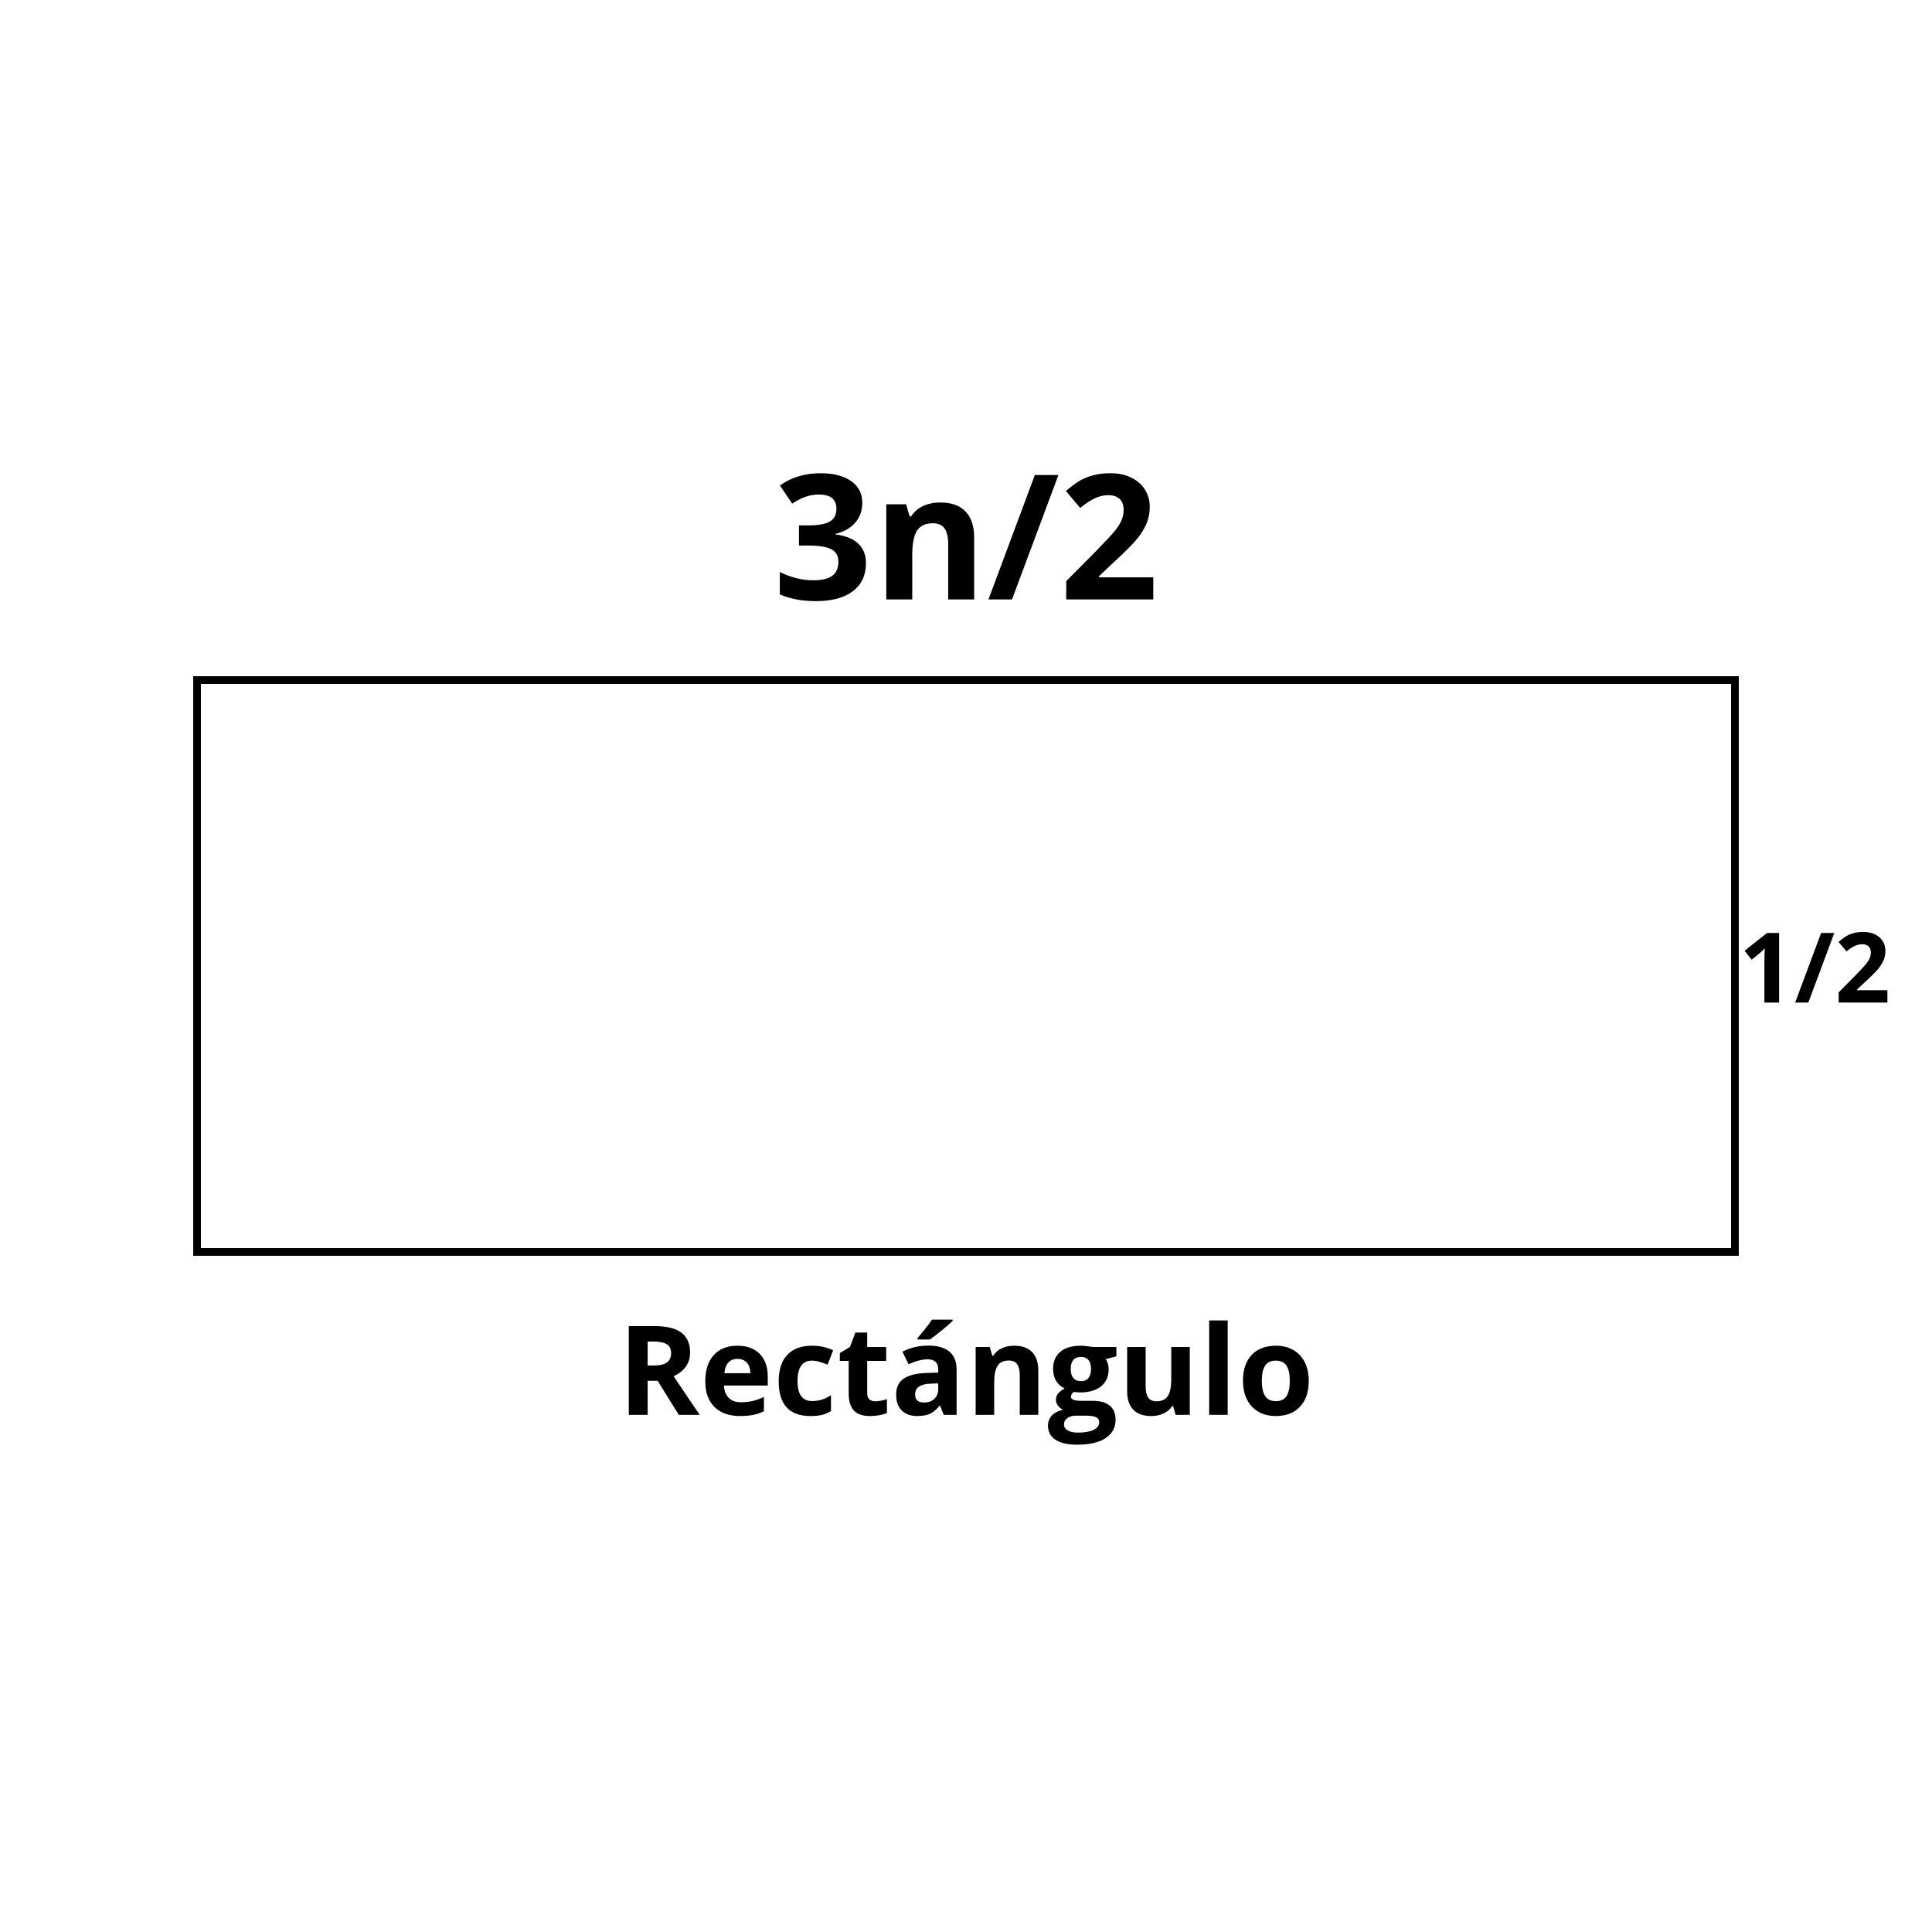 <svg xmlns="http://www.w3.org/2000/svg" xmlns:xlink="http://www.w3.org/1999/xlink" width="1000" zoomAndPan="magnify" viewBox="0 0 750 750" height="1000" preserveAspectRatio="xMidYMid meet" version="1.0"><defs><g/><clipPath id="c512c3b954"><path d="M 75 262.5 L 675 262.5 L 675 487.5 L 75 487.5 Z M 75 262.5 " clip-rule="nonzero"/></clipPath></defs><rect x="-75" width="900" fill="#ffffff" y="-75" height="900" fill-opacity="1"/><rect x="-75" width="900" fill="#ffffff" y="-75" height="900" fill-opacity="1"/><g clip-path="url(#c512c3b954)"><path fill="#ffffff" d="M 75 262.5 L 675 262.5 L 675 487.5 L 75 487.5 Z M 75 262.5 " fill-opacity="1" fill-rule="nonzero"/><path stroke-linecap="butt" transform="matrix(0.75, 0, 0, 0.75, 75, 262.5)" fill="none" stroke-linejoin="miter" d="M 0 -0 L 800 -0 L 800 300 L 0 300 L 0 -0 " stroke="#000000" stroke-width="8" stroke-opacity="1" stroke-miterlimit="4"/></g><g fill="#000000" fill-opacity="1"><g transform="translate(300.147, 232.705)"><g><path d="M 34.594 -37.5 C 34.594 -34.488 33.676 -31.922 31.844 -29.797 C 30.02 -27.68 27.457 -26.227 24.156 -25.438 L 24.156 -25.25 C 28.051 -24.758 31 -23.57 33 -21.688 C 35.008 -19.812 36.016 -17.273 36.016 -14.078 C 36.016 -9.43 34.328 -5.812 30.953 -3.219 C 27.586 -0.633 22.773 0.656 16.516 0.656 C 11.273 0.656 6.629 -0.211 2.578 -1.953 L 2.578 -10.641 C 4.453 -9.691 6.508 -8.922 8.75 -8.328 C 11 -7.734 13.227 -7.438 15.438 -7.438 C 18.801 -7.438 21.285 -8.008 22.891 -9.156 C 24.504 -10.301 25.312 -12.141 25.312 -14.672 C 25.312 -16.941 24.383 -18.551 22.531 -19.5 C 20.688 -20.445 17.738 -20.922 13.688 -20.922 L 10.016 -20.922 L 10.016 -28.75 L 13.75 -28.75 C 17.488 -28.75 20.223 -29.238 21.953 -30.219 C 23.68 -31.195 24.547 -32.875 24.547 -35.25 C 24.547 -38.906 22.254 -40.734 17.672 -40.734 C 16.086 -40.734 14.473 -40.469 12.828 -39.938 C 11.191 -39.414 9.375 -38.504 7.375 -37.203 L 2.641 -44.25 C 7.047 -47.414 12.301 -49 18.406 -49 C 23.406 -49 27.352 -47.984 30.25 -45.953 C 33.145 -43.93 34.594 -41.113 34.594 -37.5 Z M 34.594 -37.5 "/></g></g></g><g fill="#000000" fill-opacity="1"><g transform="translate(338.776, 232.705)"><g><path d="M 39.391 0 L 29.312 0 L 29.312 -21.578 C 29.312 -24.242 28.836 -26.242 27.891 -27.578 C 26.941 -28.91 25.43 -29.578 23.359 -29.578 C 20.535 -29.578 18.492 -28.633 17.234 -26.75 C 15.984 -24.863 15.359 -21.738 15.359 -17.375 L 15.359 0 L 5.281 0 L 5.281 -36.938 L 12.984 -36.938 L 14.344 -32.219 L 14.906 -32.219 C 16.031 -34 17.578 -35.348 19.547 -36.266 C 21.516 -37.18 23.754 -37.641 26.266 -37.641 C 30.566 -37.641 33.828 -36.473 36.047 -34.141 C 38.273 -31.816 39.391 -28.469 39.391 -24.094 Z M 39.391 0 "/></g></g></g><g fill="#000000" fill-opacity="1"><g transform="translate(383.254, 232.705)"><g><path d="M 27.625 -48.312 L 9.609 0 L 0.469 0 L 18.469 -48.312 Z M 27.625 -48.312 "/></g></g></g><g fill="#000000" fill-opacity="1"><g transform="translate(411.209, 232.705)"><g><path d="M 36.484 0 L 2.703 0 L 2.703 -7.109 L 14.844 -19.359 C 18.426 -23.035 20.77 -25.582 21.875 -27 C 22.977 -28.426 23.77 -29.742 24.25 -30.953 C 24.738 -32.172 24.984 -33.43 24.984 -34.734 C 24.984 -36.672 24.445 -38.113 23.375 -39.062 C 22.312 -40.008 20.883 -40.484 19.094 -40.484 C 17.227 -40.484 15.41 -40.051 13.641 -39.188 C 11.879 -38.332 10.039 -37.109 8.125 -35.516 L 2.578 -42.094 C 4.953 -44.125 6.922 -45.555 8.484 -46.391 C 10.055 -47.223 11.766 -47.863 13.609 -48.312 C 15.461 -48.77 17.535 -49 19.828 -49 C 22.848 -49 25.516 -48.445 27.828 -47.344 C 30.141 -46.25 31.93 -44.707 33.203 -42.719 C 34.484 -40.738 35.125 -38.473 35.125 -35.922 C 35.125 -33.691 34.734 -31.602 33.953 -29.656 C 33.172 -27.707 31.957 -25.707 30.312 -23.656 C 28.676 -21.602 25.785 -18.688 21.641 -14.906 L 15.438 -9.047 L 15.438 -8.594 L 36.484 -8.594 Z M 36.484 0 "/></g></g></g><g fill="#000000" fill-opacity="1"><g transform="translate(675, 389.204)"><g><path d="M 15.641 0 L 9.938 0 L 9.938 -15.641 L 9.984 -18.219 L 10.078 -21.031 C 9.129 -20.082 8.469 -19.457 8.094 -19.156 L 5 -16.656 L 2.234 -20.109 L 10.953 -27.031 L 15.641 -27.031 Z M 15.641 0 "/></g></g></g><g fill="#000000" fill-opacity="1"><g transform="translate(696.618, 389.204)"><g><path d="M 15.453 -27.031 L 5.375 0 L 0.266 0 L 10.344 -27.031 Z M 15.453 -27.031 "/></g></g></g><g fill="#000000" fill-opacity="1"><g transform="translate(712.263, 389.204)"><g><path d="M 20.422 0 L 1.516 0 L 1.516 -3.969 L 8.297 -10.844 C 10.305 -12.895 11.617 -14.316 12.234 -15.109 C 12.859 -15.91 13.305 -16.648 13.578 -17.328 C 13.848 -18.004 13.984 -18.707 13.984 -19.438 C 13.984 -20.52 13.68 -21.328 13.078 -21.859 C 12.484 -22.391 11.688 -22.656 10.688 -22.656 C 9.645 -22.656 8.629 -22.414 7.641 -21.938 C 6.648 -21.457 5.617 -20.77 4.547 -19.875 L 1.438 -23.562 C 2.77 -24.695 3.875 -25.5 4.75 -25.969 C 5.625 -26.438 6.578 -26.797 7.609 -27.047 C 8.648 -27.297 9.812 -27.422 11.094 -27.422 C 12.781 -27.422 14.27 -27.113 15.562 -26.5 C 16.863 -25.883 17.867 -25.02 18.578 -23.906 C 19.297 -22.801 19.656 -21.535 19.656 -20.109 C 19.656 -18.859 19.438 -17.688 19 -16.594 C 18.562 -15.508 17.883 -14.391 16.969 -13.234 C 16.051 -12.086 14.43 -10.457 12.109 -8.344 L 8.641 -5.062 L 8.641 -4.812 L 20.422 -4.812 Z M 20.422 0 "/></g></g></g><g fill="#000000" fill-opacity="1"><g transform="translate(239.775, 549.231)"><g><path d="M 11.641 -19.141 L 13.984 -19.141 C 16.297 -19.141 18 -19.523 19.094 -20.297 C 20.195 -21.066 20.75 -22.273 20.75 -23.922 C 20.75 -25.555 20.188 -26.719 19.062 -27.406 C 17.938 -28.102 16.195 -28.453 13.844 -28.453 L 11.641 -28.453 Z M 11.641 -13.219 L 11.641 0 L 4.328 0 L 4.328 -34.438 L 14.359 -34.438 C 19.047 -34.438 22.508 -33.582 24.75 -31.875 C 27 -30.176 28.125 -27.594 28.125 -24.125 C 28.125 -22.094 27.566 -20.285 26.453 -18.703 C 25.336 -17.129 23.758 -15.895 21.719 -15 C 26.895 -7.258 30.27 -2.258 31.844 0 L 23.734 0 L 15.516 -13.219 Z M 11.641 -13.219 "/></g></g></g><g fill="#000000" fill-opacity="1"><g transform="translate(271.617, 549.231)"><g><path d="M 14.672 -21.719 C 13.148 -21.719 11.957 -21.234 11.094 -20.266 C 10.227 -19.297 9.734 -17.926 9.609 -16.156 L 19.688 -16.156 C 19.656 -17.926 19.191 -19.297 18.297 -20.266 C 17.398 -21.234 16.191 -21.719 14.672 -21.719 Z M 15.688 0.469 C 11.445 0.469 8.133 -0.695 5.75 -3.031 C 3.363 -5.375 2.172 -8.691 2.172 -12.984 C 2.172 -17.391 3.27 -20.797 5.469 -23.203 C 7.676 -25.617 10.727 -26.828 14.625 -26.828 C 18.344 -26.828 21.238 -25.766 23.312 -23.641 C 25.383 -21.523 26.422 -18.598 26.422 -14.859 L 26.422 -11.375 L 9.438 -11.375 C 9.52 -9.332 10.125 -7.738 11.25 -6.594 C 12.383 -5.445 13.973 -4.875 16.016 -4.875 C 17.598 -4.875 19.098 -5.035 20.516 -5.359 C 21.93 -5.691 23.406 -6.223 24.938 -6.953 L 24.938 -1.391 C 23.688 -0.766 22.344 -0.301 20.906 0 C 19.477 0.312 17.738 0.469 15.688 0.469 Z M 15.688 0.469 "/></g></g></g><g fill="#000000" fill-opacity="1"><g transform="translate(300.114, 549.231)"><g><path d="M 14.453 0.469 C 6.266 0.469 2.172 -4.031 2.172 -13.031 C 2.172 -17.5 3.285 -20.914 5.516 -23.281 C 7.742 -25.645 10.938 -26.828 15.094 -26.828 C 18.145 -26.828 20.879 -26.227 23.297 -25.031 L 21.172 -19.484 C 20.047 -19.93 18.992 -20.301 18.016 -20.594 C 17.047 -20.883 16.07 -21.031 15.094 -21.031 C 11.352 -21.031 9.484 -18.379 9.484 -13.078 C 9.484 -7.922 11.352 -5.344 15.094 -5.344 C 16.477 -5.344 17.758 -5.523 18.938 -5.891 C 20.113 -6.266 21.289 -6.844 22.469 -7.625 L 22.469 -1.484 C 21.301 -0.742 20.125 -0.234 18.938 0.047 C 17.758 0.328 16.266 0.469 14.453 0.469 Z M 14.453 0.469 "/></g></g></g><g fill="#000000" fill-opacity="1"><g transform="translate(324.914, 549.231)"><g><path d="M 14.859 -5.25 C 16.117 -5.25 17.629 -5.523 19.391 -6.078 L 19.391 -0.734 C 17.598 0.066 15.395 0.469 12.781 0.469 C 9.914 0.469 7.828 -0.254 6.516 -1.703 C 5.203 -3.16 4.547 -5.344 4.547 -8.25 L 4.547 -20.938 L 1.109 -20.938 L 1.109 -23.969 L 5.062 -26.375 L 7.141 -31.938 L 11.734 -31.938 L 11.734 -26.328 L 19.094 -26.328 L 19.094 -20.938 L 11.734 -20.938 L 11.734 -8.25 C 11.734 -7.227 12.02 -6.473 12.594 -5.984 C 13.164 -5.492 13.922 -5.25 14.859 -5.25 Z M 14.859 -5.25 "/></g></g></g><g fill="#000000" fill-opacity="1"><g transform="translate(345.851, 549.231)"><g><path d="M 20.484 0 L 19.094 -3.578 L 18.906 -3.578 C 17.695 -2.055 16.453 -1 15.172 -0.406 C 13.898 0.176 12.234 0.469 10.172 0.469 C 7.641 0.469 5.648 -0.25 4.203 -1.688 C 2.754 -3.133 2.031 -5.191 2.031 -7.859 C 2.031 -10.66 3.004 -12.723 4.953 -14.047 C 6.91 -15.367 9.859 -16.102 13.797 -16.25 L 18.375 -16.391 L 18.375 -17.547 C 18.375 -20.211 17.004 -21.547 14.266 -21.547 C 12.16 -21.547 9.691 -20.91 6.859 -19.641 L 4.469 -24.5 C 7.5 -26.082 10.863 -26.875 14.562 -26.875 C 18.094 -26.875 20.797 -26.102 22.672 -24.562 C 24.555 -23.02 25.5 -20.68 25.5 -17.547 L 25.5 0 Z M 18.375 -12.203 L 15.594 -12.109 C 13.5 -12.047 11.941 -11.664 10.922 -10.969 C 9.898 -10.281 9.391 -9.227 9.391 -7.812 C 9.391 -5.789 10.555 -4.781 12.891 -4.781 C 14.547 -4.781 15.875 -5.258 16.875 -6.219 C 17.875 -7.176 18.375 -8.445 18.375 -10.031 Z M 10.375 -29.234 L 10.375 -29.859 C 13.082 -33.004 14.93 -35.367 15.922 -36.953 L 23.969 -36.953 L 23.969 -36.453 C 23.156 -35.641 21.758 -34.426 19.781 -32.812 C 17.812 -31.207 16.27 -30.016 15.156 -29.234 Z M 10.375 -29.234 "/></g></g></g><g fill="#000000" fill-opacity="1"><g transform="translate(374.984, 549.231)"><g><path d="M 28.078 0 L 20.891 0 L 20.891 -15.375 C 20.891 -17.281 20.551 -18.707 19.875 -19.656 C 19.195 -20.602 18.125 -21.078 16.656 -21.078 C 14.645 -21.078 13.191 -20.406 12.297 -19.062 C 11.398 -17.719 10.953 -15.492 10.953 -12.391 L 10.953 0 L 3.766 0 L 3.766 -26.328 L 9.25 -26.328 L 10.219 -22.969 L 10.625 -22.969 C 11.426 -24.238 12.523 -25.195 13.922 -25.844 C 15.328 -26.5 16.926 -26.828 18.719 -26.828 C 21.781 -26.828 24.102 -26 25.688 -24.344 C 27.281 -22.688 28.078 -20.297 28.078 -17.172 Z M 28.078 0 "/></g></g></g><g fill="#000000" fill-opacity="1"><g transform="translate(406.685, 549.231)"><g><path d="M 26.688 -26.328 L 26.688 -22.688 L 22.562 -21.625 C 23.312 -20.445 23.688 -19.125 23.688 -17.656 C 23.688 -14.832 22.703 -12.629 20.734 -11.047 C 18.766 -9.473 16.031 -8.688 12.531 -8.688 L 11.234 -8.766 L 10.172 -8.875 C 9.43 -8.312 9.062 -7.688 9.062 -7 C 9.062 -5.957 10.383 -5.438 13.031 -5.438 L 17.5 -5.438 C 20.383 -5.438 22.582 -4.816 24.094 -3.578 C 25.613 -2.336 26.375 -0.516 26.375 1.891 C 26.375 4.961 25.086 7.348 22.516 9.047 C 19.953 10.742 16.27 11.594 11.469 11.594 C 7.789 11.594 4.984 10.953 3.047 9.672 C 1.109 8.391 0.141 6.594 0.141 4.281 C 0.141 2.695 0.633 1.367 1.625 0.297 C 2.613 -0.766 4.066 -1.523 5.984 -1.984 C 5.242 -2.297 4.598 -2.805 4.047 -3.516 C 3.504 -4.234 3.234 -4.992 3.234 -5.797 C 3.234 -6.797 3.52 -7.629 4.094 -8.297 C 4.676 -8.961 5.52 -9.617 6.625 -10.266 C 5.238 -10.859 4.141 -11.816 3.328 -13.141 C 2.523 -14.461 2.125 -16.02 2.125 -17.812 C 2.125 -20.676 3.055 -22.895 4.922 -24.469 C 6.785 -26.039 9.457 -26.828 12.938 -26.828 C 13.664 -26.828 14.535 -26.758 15.547 -26.625 C 16.566 -26.488 17.219 -26.391 17.5 -26.328 Z M 6.359 3.719 C 6.359 4.707 6.832 5.484 7.781 6.047 C 8.727 6.617 10.062 6.906 11.781 6.906 C 14.352 6.906 16.367 6.551 17.828 5.844 C 19.285 5.133 20.016 4.164 20.016 2.938 C 20.016 1.945 19.582 1.266 18.719 0.891 C 17.852 0.516 16.52 0.328 14.719 0.328 L 11 0.328 C 9.676 0.328 8.57 0.633 7.688 1.25 C 6.801 1.875 6.359 2.695 6.359 3.719 Z M 8.969 -17.719 C 8.969 -16.281 9.289 -15.145 9.938 -14.312 C 10.594 -13.488 11.594 -13.078 12.938 -13.078 C 14.281 -13.078 15.266 -13.488 15.891 -14.312 C 16.523 -15.145 16.844 -16.281 16.844 -17.719 C 16.844 -20.883 15.539 -22.469 12.938 -22.469 C 10.289 -22.469 8.969 -20.883 8.969 -17.719 Z M 8.969 -17.719 "/></g></g></g><g fill="#000000" fill-opacity="1"><g transform="translate(433.934, 549.231)"><g><path d="M 22.422 0 L 21.453 -3.375 L 21.078 -3.375 C 20.305 -2.145 19.211 -1.195 17.797 -0.531 C 16.391 0.133 14.785 0.469 12.984 0.469 C 9.891 0.469 7.555 -0.359 5.984 -2.016 C 4.41 -3.672 3.625 -6.051 3.625 -9.156 L 3.625 -26.328 L 10.812 -26.328 L 10.812 -10.953 C 10.812 -9.055 11.145 -7.629 11.812 -6.672 C 12.488 -5.723 13.566 -5.25 15.047 -5.25 C 17.055 -5.25 18.508 -5.922 19.406 -7.266 C 20.301 -8.609 20.75 -10.832 20.75 -13.938 L 20.75 -26.328 L 27.938 -26.328 L 27.938 0 Z M 22.422 0 "/></g></g></g><g fill="#000000" fill-opacity="1"><g transform="translate(465.634, 549.231)"><g><path d="M 10.953 0 L 3.766 0 L 3.766 -36.641 L 10.953 -36.641 Z M 10.953 0 "/></g></g></g><g fill="#000000" fill-opacity="1"><g transform="translate(480.354, 549.231)"><g><path d="M 9.484 -13.219 C 9.484 -10.602 9.91 -8.629 10.766 -7.297 C 11.629 -5.961 13.023 -5.297 14.953 -5.297 C 16.867 -5.297 18.242 -5.957 19.078 -7.281 C 19.922 -8.613 20.344 -10.594 20.344 -13.219 C 20.344 -15.82 19.922 -17.773 19.078 -19.078 C 18.234 -20.379 16.844 -21.031 14.906 -21.031 C 12.988 -21.031 11.602 -20.379 10.75 -19.078 C 9.906 -17.785 9.484 -15.832 9.484 -13.219 Z M 27.703 -13.219 C 27.703 -8.926 26.57 -5.57 24.312 -3.156 C 22.051 -0.738 18.898 0.469 14.859 0.469 C 12.328 0.469 10.098 -0.082 8.172 -1.188 C 6.242 -2.289 4.758 -3.879 3.719 -5.953 C 2.688 -8.023 2.172 -10.445 2.172 -13.219 C 2.172 -17.52 3.289 -20.863 5.531 -23.25 C 7.781 -25.633 10.938 -26.828 15 -26.828 C 17.531 -26.828 19.758 -26.273 21.688 -25.172 C 23.625 -24.078 25.109 -22.5 26.141 -20.438 C 27.18 -18.383 27.703 -15.977 27.703 -13.219 Z M 27.703 -13.219 "/></g></g></g></svg>